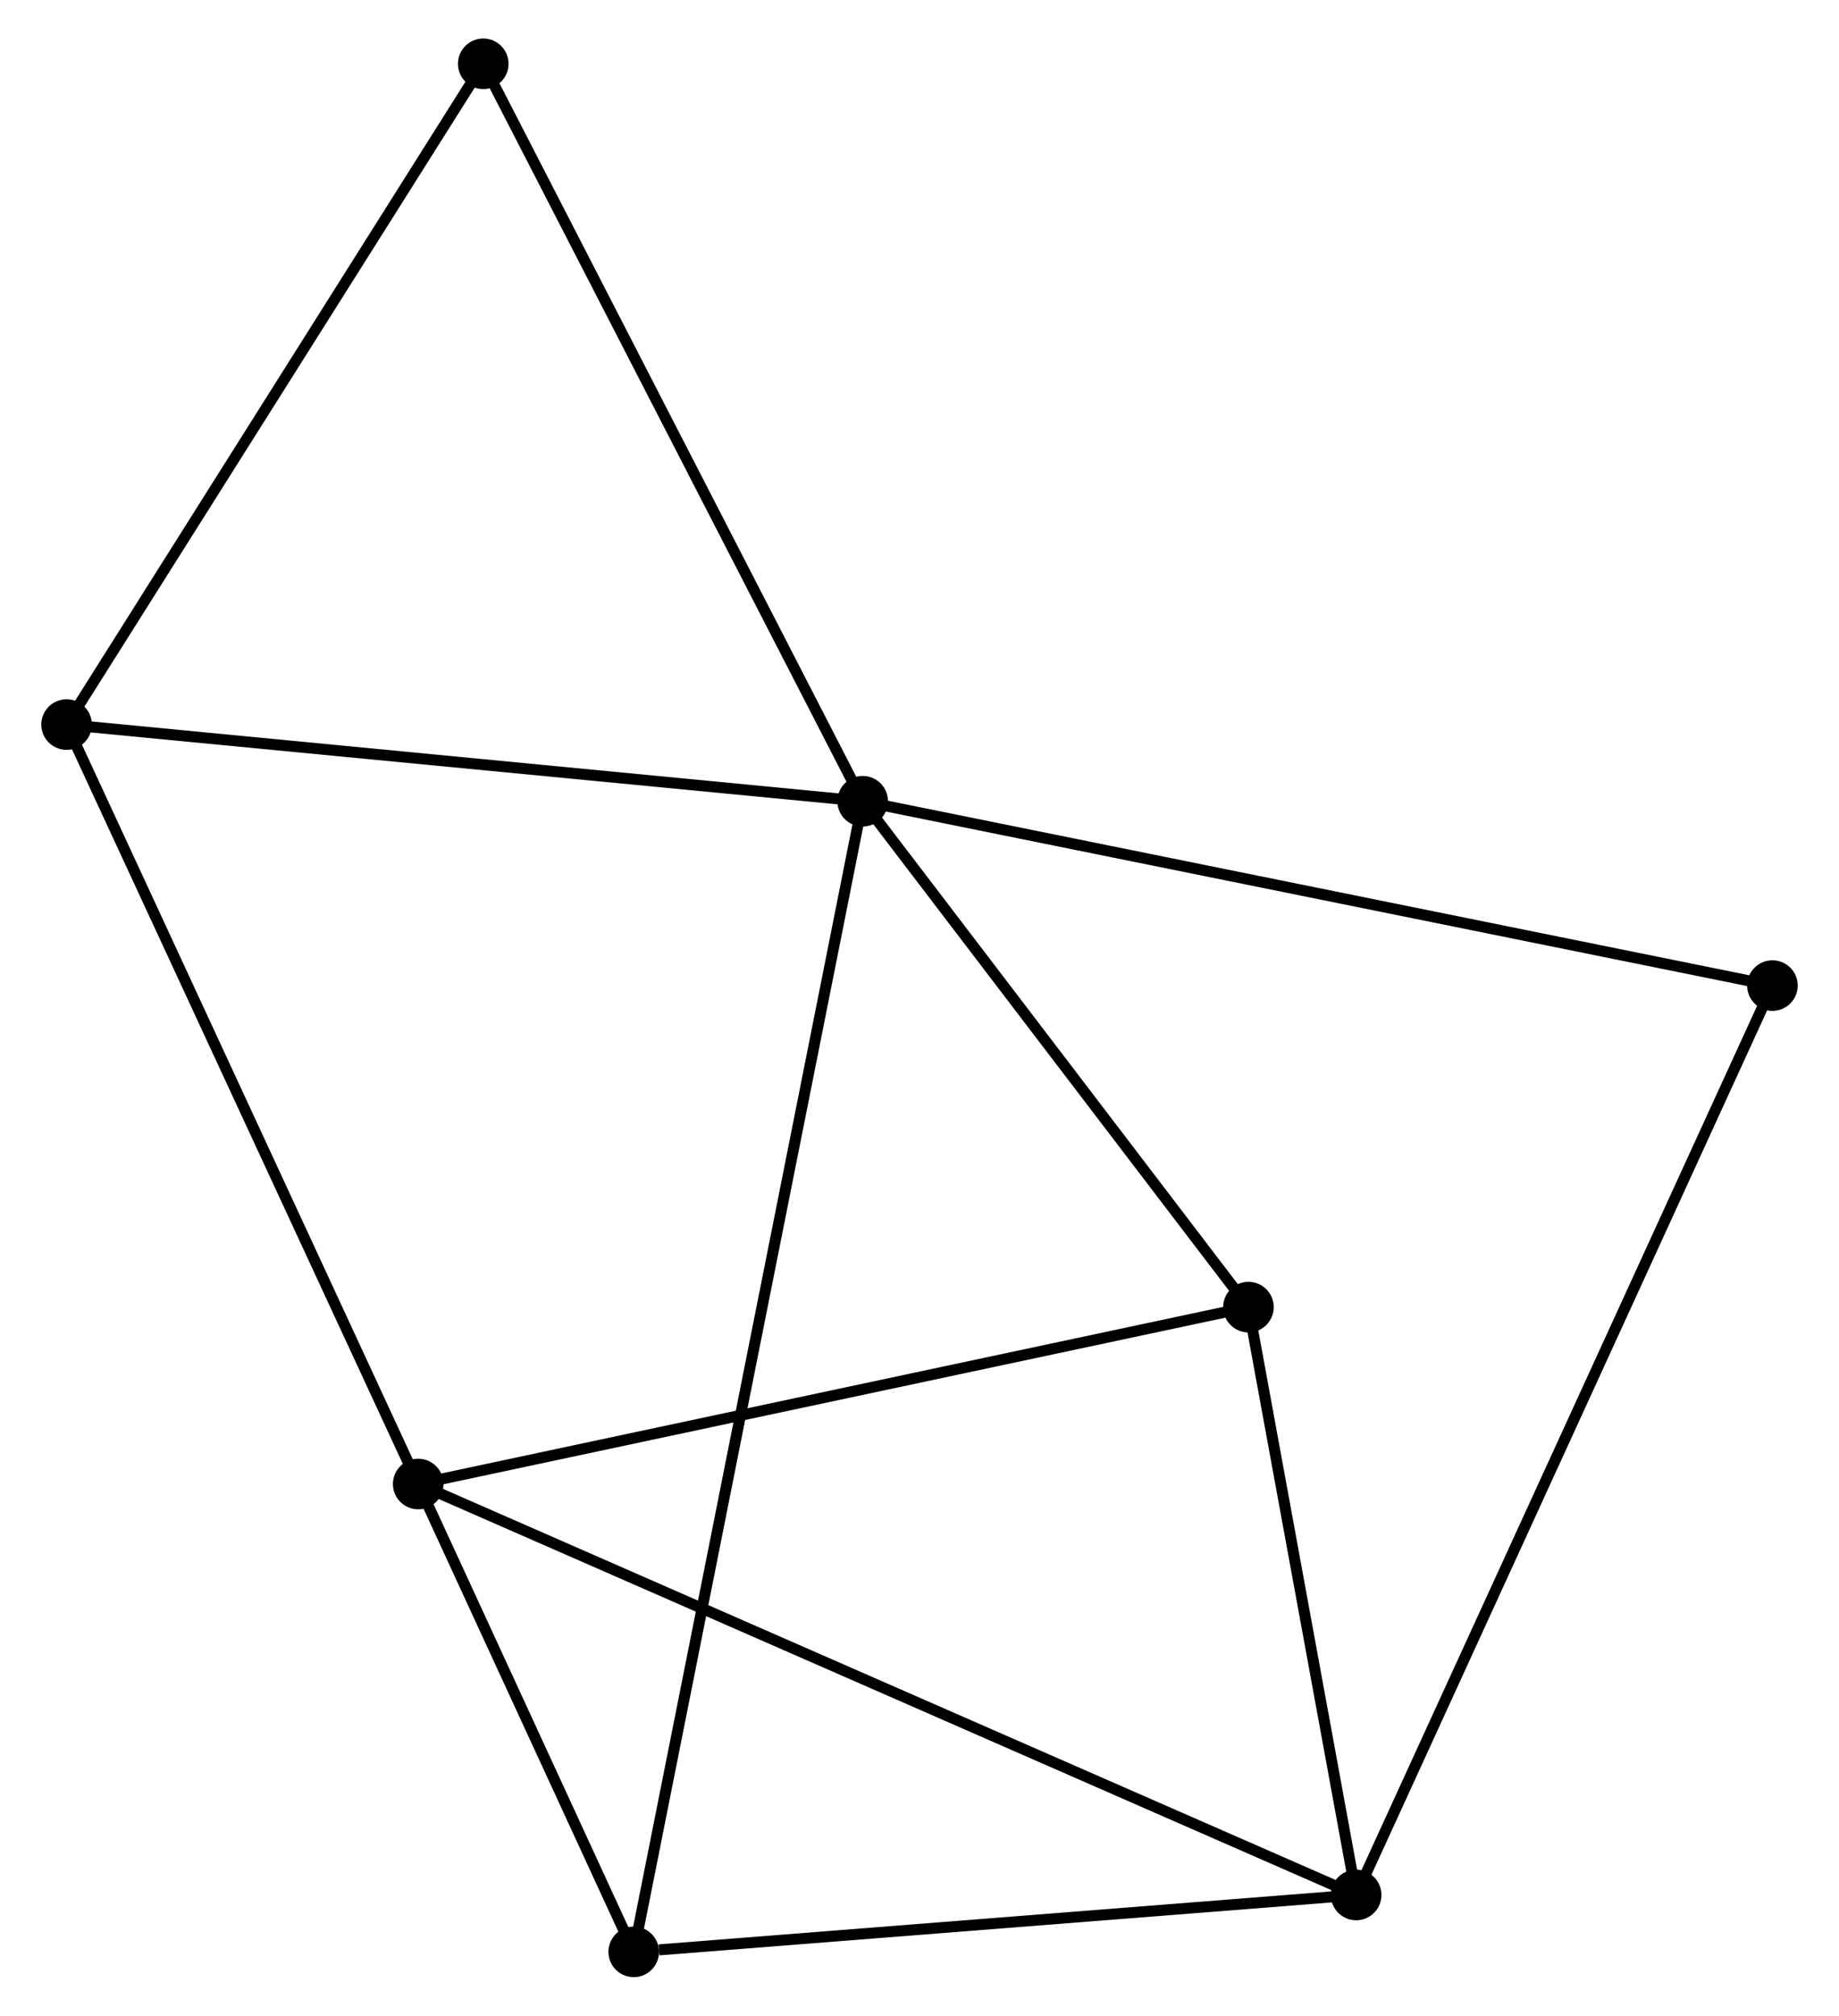 <?xml version="1.0" encoding="UTF-8" standalone="no"?>
<!DOCTYPE svg PUBLIC "-//W3C//DTD SVG 1.1//EN"
 "http://www.w3.org/Graphics/SVG/1.1/DTD/svg11.dtd">
<!-- Generated by graphviz version 2.36.0 (20140111.2315)
 -->
<!-- Title: %3 Pages: 1 -->
<svg width="167pt" height="183pt"
 viewBox="0.00 0.00 166.72 183.25" xmlns="http://www.w3.org/2000/svg" xmlns:xlink="http://www.w3.org/1999/xlink">
<g id="graph0" class="graph" transform="scale(1 1) rotate(0) translate(4 179.251)">
<title>%3</title>
<!-- 0 -->
<g id="node1" class="node"><title>0</title>
<ellipse fill="black" stroke="black" cx="74.193" cy="-106.408" rx="1.8" ry="1.8"/>
</g>
<!-- 3 -->
<g id="node2" class="node"><title>3</title>
<ellipse fill="black" stroke="black" cx="109.272" cy="-60.415" rx="1.8" ry="1.8"/>
</g>
<!-- 0&#45;&#45;3 -->
<g id="edge1" class="edge"><title>0&#45;&#45;3</title>
<path fill="none" stroke="black" d="M75.36,-104.877C80.686,-97.894 102.655,-69.09 108.064,-61.998"/>
</g>
<!-- 4 -->
<g id="node3" class="node"><title>4</title>
<ellipse fill="black" stroke="black" cx="53.373" cy="-1.8" rx="1.8" ry="1.8"/>
</g>
<!-- 0&#45;&#45;4 -->
<g id="edge2" class="edge"><title>0&#45;&#45;4</title>
<path fill="none" stroke="black" d="M73.831,-104.592C71.304,-91.895 56.304,-16.526 53.745,-3.666"/>
</g>
<!-- 5 -->
<g id="node4" class="node"><title>5</title>
<ellipse fill="black" stroke="black" cx="1.8" cy="-113.378" rx="1.8" ry="1.8"/>
</g>
<!-- 0&#45;&#45;5 -->
<g id="edge3" class="edge"><title>0&#45;&#45;5</title>
<path fill="none" stroke="black" d="M72.104,-106.609C61.533,-107.627 14.025,-112.201 3.76,-113.189"/>
</g>
<!-- 6 -->
<g id="node5" class="node"><title>6</title>
<ellipse fill="black" stroke="black" cx="39.69" cy="-173.451" rx="1.8" ry="1.8"/>
</g>
<!-- 0&#45;&#45;6 -->
<g id="edge4" class="edge"><title>0&#45;&#45;6</title>
<path fill="none" stroke="black" d="M73.34,-108.065C68.608,-117.26 45.613,-161.941 40.64,-171.606"/>
</g>
<!-- 7 -->
<g id="node6" class="node"><title>7</title>
<ellipse fill="black" stroke="black" cx="156.92" cy="-89.647" rx="1.8" ry="1.8"/>
</g>
<!-- 0&#45;&#45;7 -->
<g id="edge5" class="edge"><title>0&#45;&#45;7</title>
<path fill="none" stroke="black" d="M76.238,-105.993C87.683,-103.674 143.688,-92.328 154.946,-90.047"/>
</g>
<!-- 5&#45;&#45;6 -->
<g id="edge13" class="edge"><title>5&#45;&#45;6</title>
<path fill="none" stroke="black" d="M2.893,-115.111C8.426,-123.884 33.291,-163.306 38.664,-171.825"/>
</g>
<!-- 1 -->
<g id="node7" class="node"><title>1</title>
<ellipse fill="black" stroke="black" cx="33.776" cy="-44.333" rx="1.8" ry="1.8"/>
</g>
<!-- 1&#45;&#45;3 -->
<g id="edge7" class="edge"><title>1&#45;&#45;3</title>
<path fill="none" stroke="black" d="M35.642,-44.731C46.087,-46.956 97.197,-57.843 107.471,-60.032"/>
</g>
<!-- 1&#45;&#45;4 -->
<g id="edge8" class="edge"><title>1&#45;&#45;4</title>
<path fill="none" stroke="black" d="M34.618,-42.505C37.841,-35.509 49.376,-10.476 52.556,-3.573"/>
</g>
<!-- 1&#45;&#45;5 -->
<g id="edge9" class="edge"><title>1&#45;&#45;5</title>
<path fill="none" stroke="black" d="M32.985,-46.04C28.6,-55.509 7.289,-101.525 2.68,-111.478"/>
</g>
<!-- 2 -->
<g id="node8" class="node"><title>2</title>
<ellipse fill="black" stroke="black" cx="119.066" cy="-6.972" rx="1.8" ry="1.8"/>
</g>
<!-- 1&#45;&#45;2 -->
<g id="edge6" class="edge"><title>1&#45;&#45;2</title>
<path fill="none" stroke="black" d="M35.557,-43.553C46.657,-38.691 106.223,-12.598 117.295,-7.748"/>
</g>
<!-- 2&#45;&#45;3 -->
<g id="edge10" class="edge"><title>2&#45;&#45;3</title>
<path fill="none" stroke="black" d="M118.74,-8.75C117.253,-16.864 111.119,-50.335 109.609,-58.576"/>
</g>
<!-- 2&#45;&#45;4 -->
<g id="edge11" class="edge"><title>2&#45;&#45;4</title>
<path fill="none" stroke="black" d="M117.171,-6.823C107.746,-6.081 65.97,-2.792 55.673,-1.981"/>
</g>
<!-- 2&#45;&#45;7 -->
<g id="edge12" class="edge"><title>2&#45;&#45;7</title>
<path fill="none" stroke="black" d="M119.857,-8.699C124.783,-19.458 151.22,-77.198 156.133,-87.93"/>
</g>
</g>
</svg>
